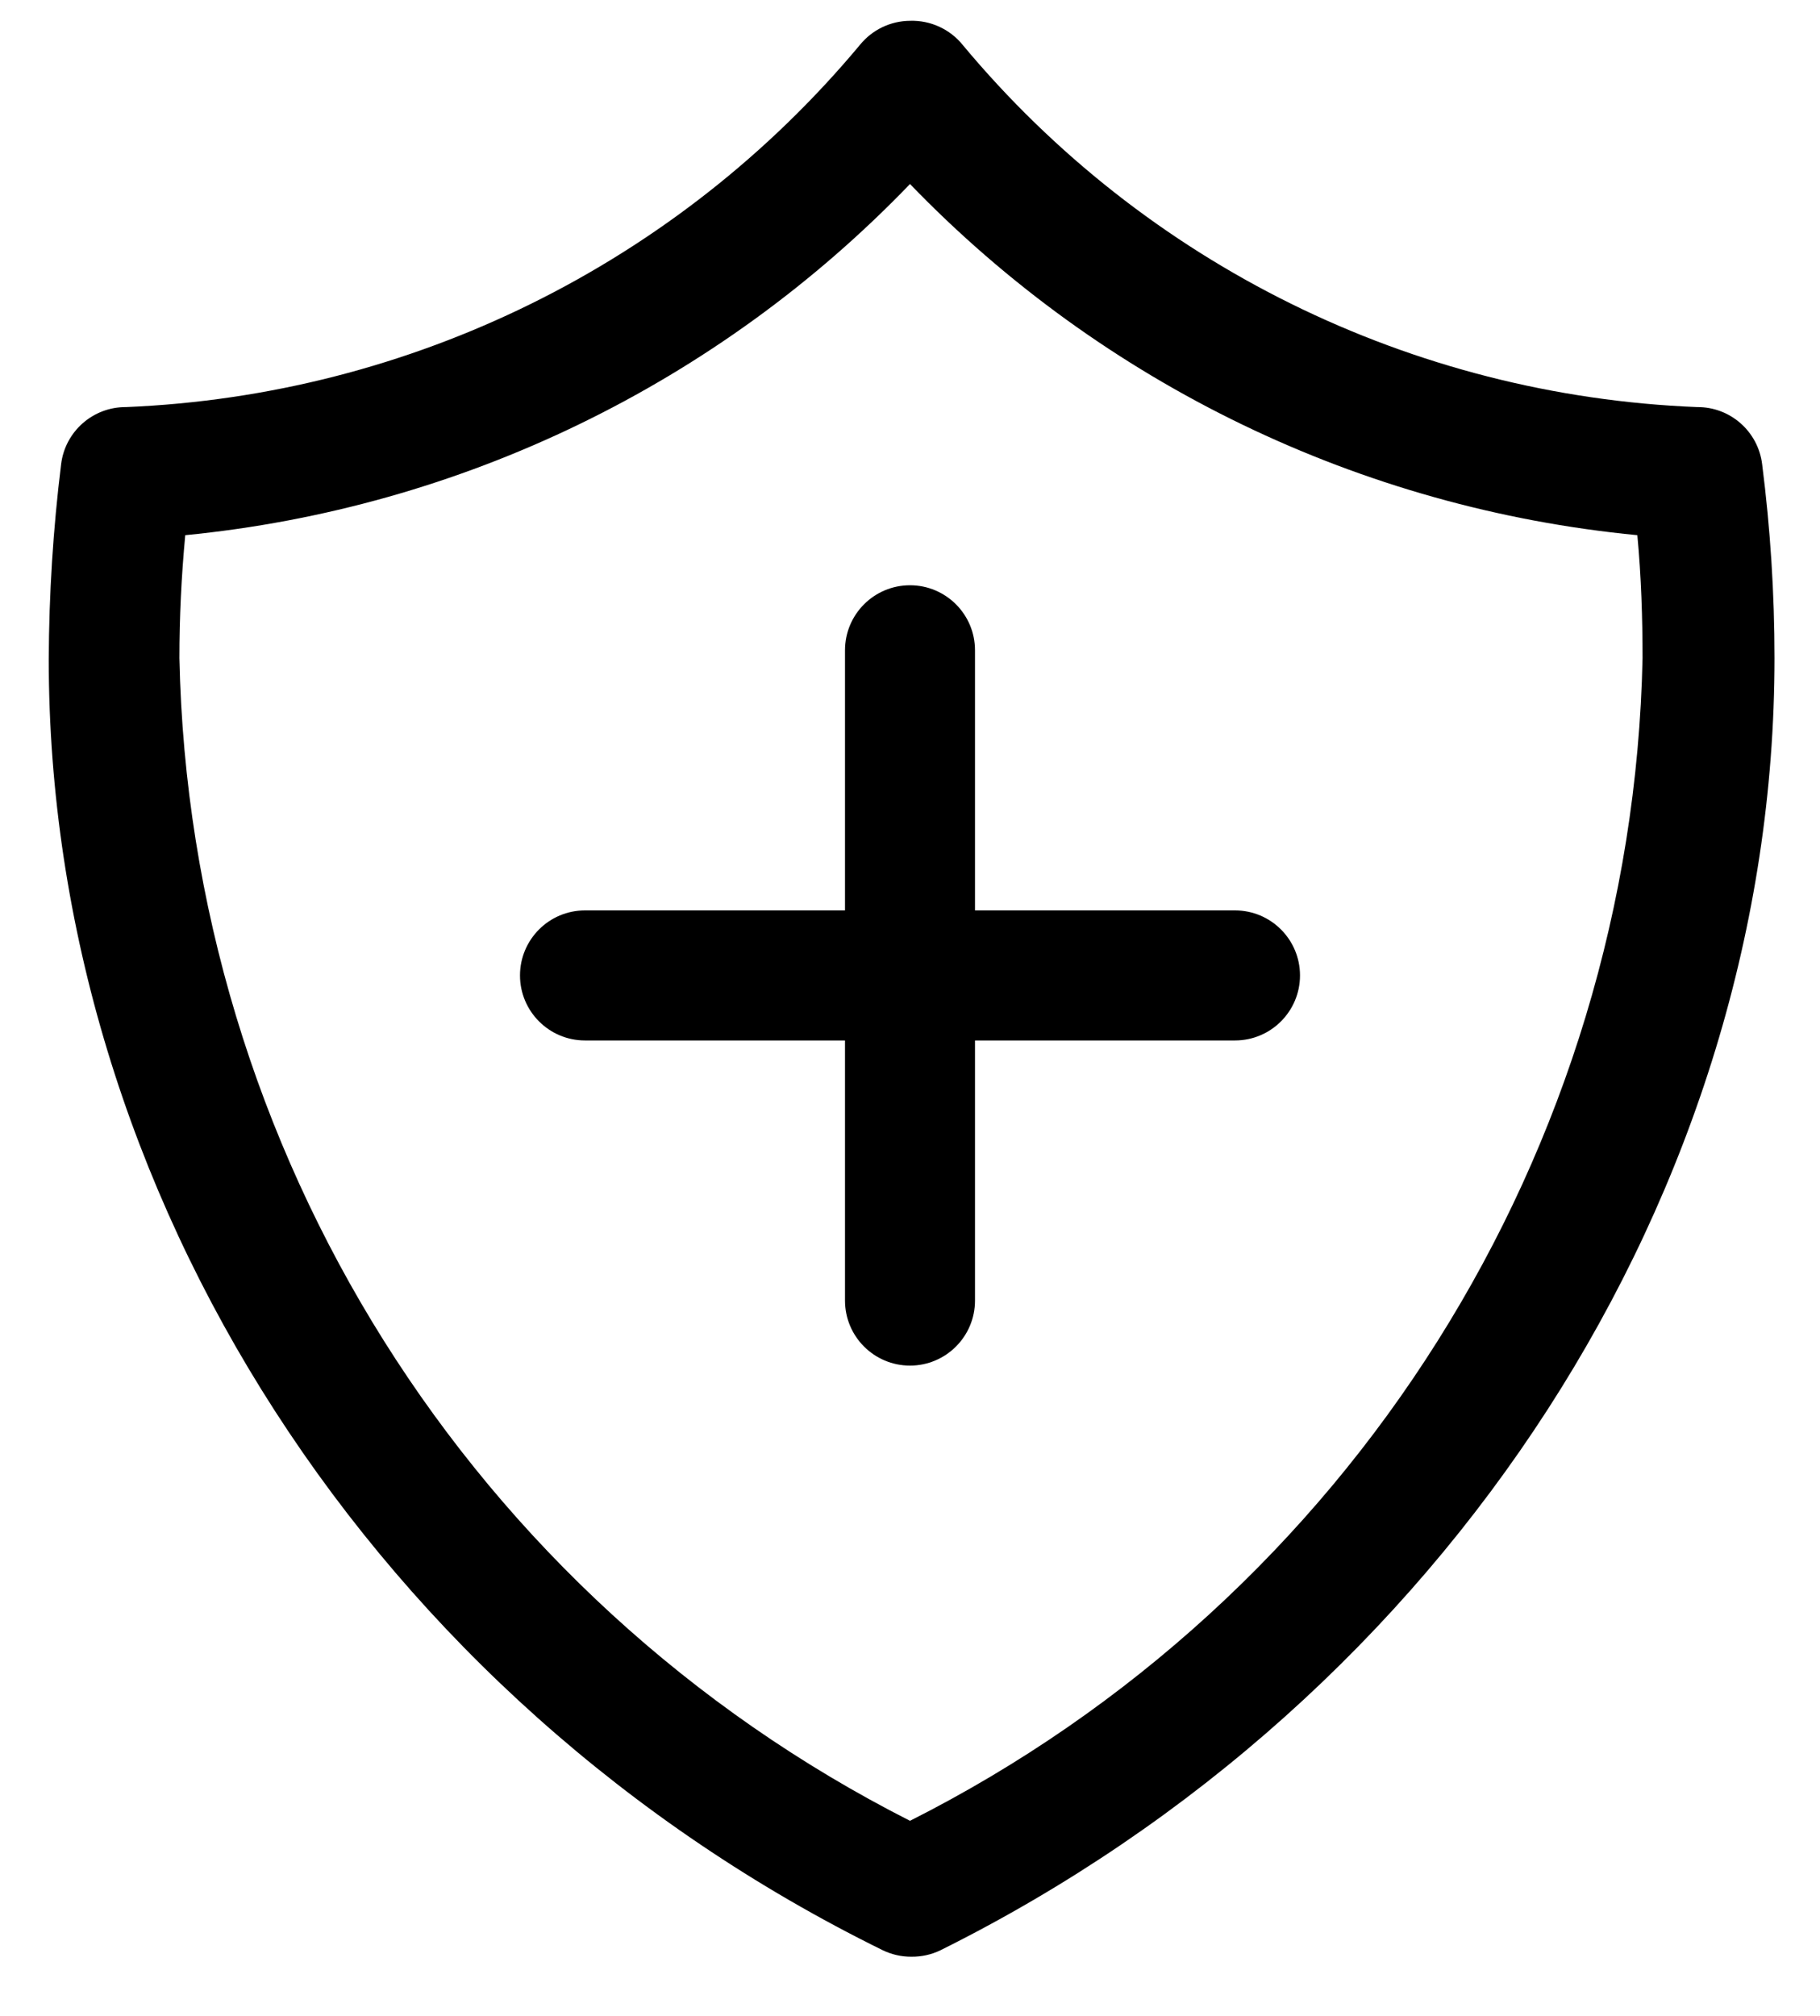 <?xml version="1.0" encoding="UTF-8"?>
<svg width="28px" height="31px" viewBox="0 0 28 31" version="1.1" xmlns="http://www.w3.org/2000/svg" xmlns:xlink="http://www.w3.org/1999/xlink">
    <!-- Generator: sketchtool 59.1 (101010) - https://sketch.com -->
    <title>1B2CB3F2-A6CA-42AB-9B8F-B76673F8B767@1.00x</title>
    <desc>Created with sketchtool.</desc>
    <g id="Workshop" stroke="none" stroke-width="1" fill="none" fill-rule="evenodd">
        <g id="Icons---30px" transform="translate(-21, -20)" fill="#000000">
            <g id="Icons/MMP/Medium/Benefit-1" transform="translate(20, 20)">
                <path d="M15,0.32 C15.313,0.31 15.613,0.447 15.81,0.69 C18.619,4.062 22.725,6.086 27.11,6.26 C27.619,6.256 28.049,6.635 28.11,7.14 C28.236,8.128 28.3,9.124 28.3,10.12 C28.3,18.32 23.27,26.11 15.47,29.99 C15.33,30.058 15.176,30.092 15.02,30.09 C14.868,30.091 14.717,30.056 14.58,29.99 C6.75,26.14 1.75,18.34 1.75,10.14 C1.754,9.137 1.817,8.135 1.94,7.14 C2.001,6.635 2.431,6.256 2.94,6.26 C7.321,6.079 11.421,4.056 14.23,0.69 C14.418,0.458 14.701,0.322 15,0.32 Z M15,2.83 C12.045,5.901 8.091,7.815 3.85,8.23 C3.79,8.87 3.76,9.5 3.76,10.12 C3.919,17.698 8.24,24.572 15,28 C21.775,24.583 26.11,17.706 26.27,10.12 C26.27,9.51 26.25,8.87 26.19,8.23 C21.936,7.82 17.968,5.905 15,2.83 Z M15,9 C15.552,9 16,9.448 16,10 L16,10 L16,14 L20,14 C20.552,14 21,14.448 21,15 C21,15.552 20.552,16 20,16 L20,16 L16,16 L16,20 C16,20.552 15.552,21 15,21 C14.448,21 14,20.552 14,20 L14,20 L14,16 L10,16 C9.448,16 9,15.552 9,15 C9,14.448 9.448,14 10,14 L10,14 L14,14 L14,10 C14,9.448 14.448,9 15,9 Z" id="Combined-Shape"></path>
            </g>
        </g>
    </g>
</svg>